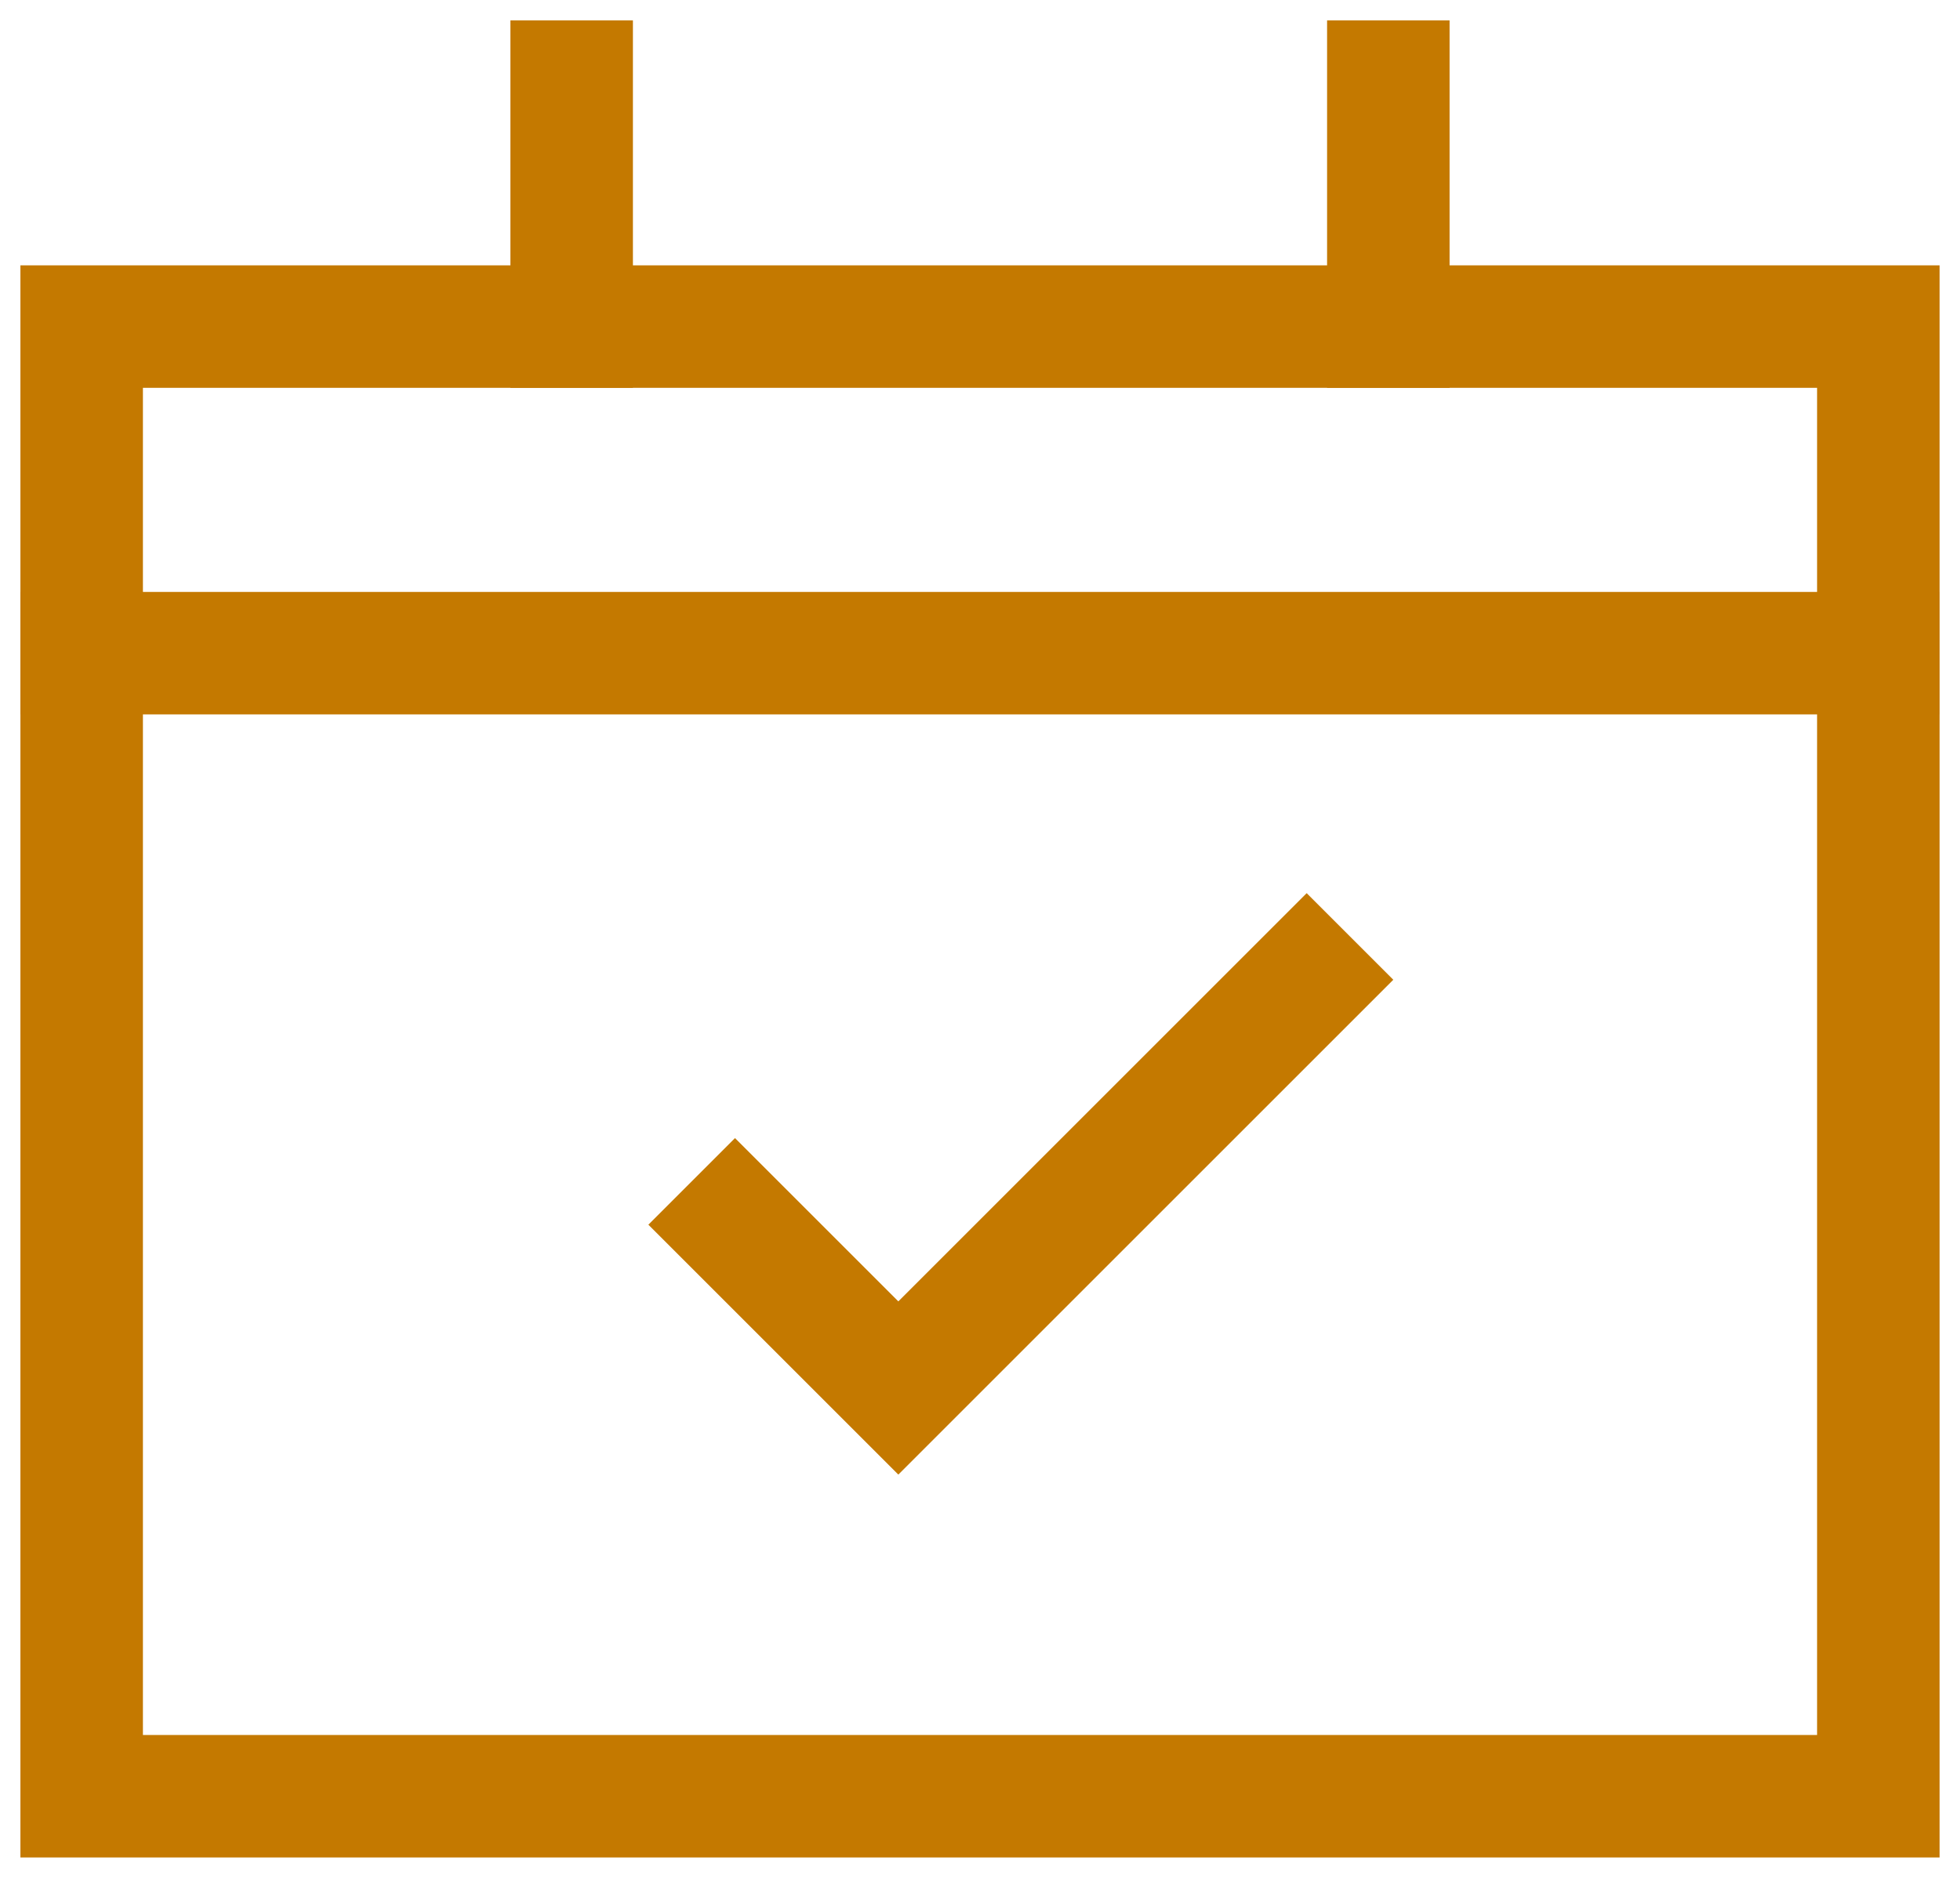 <svg width="24" height="23" viewBox="0 0 24 23" fill="none" xmlns="http://www.w3.org/2000/svg">
<path d="M9 15L11 17L16 12" stroke="#C47900" stroke-width="1.5" stroke-linecap="square"/>
<path d="M23 4H1V22H23V4Z" stroke="#C47900" stroke-width="1.5" stroke-linecap="square"/>
<path d="M17 4V1" stroke="#C47900" stroke-width="1.5" stroke-linecap="square"/>
<path d="M7 4V1" stroke="#C47900" stroke-width="1.5" stroke-linecap="square"/>
<path d="M1 8H23" stroke="#C47900" stroke-width="1.5" stroke-linecap="square"/>
</svg>
